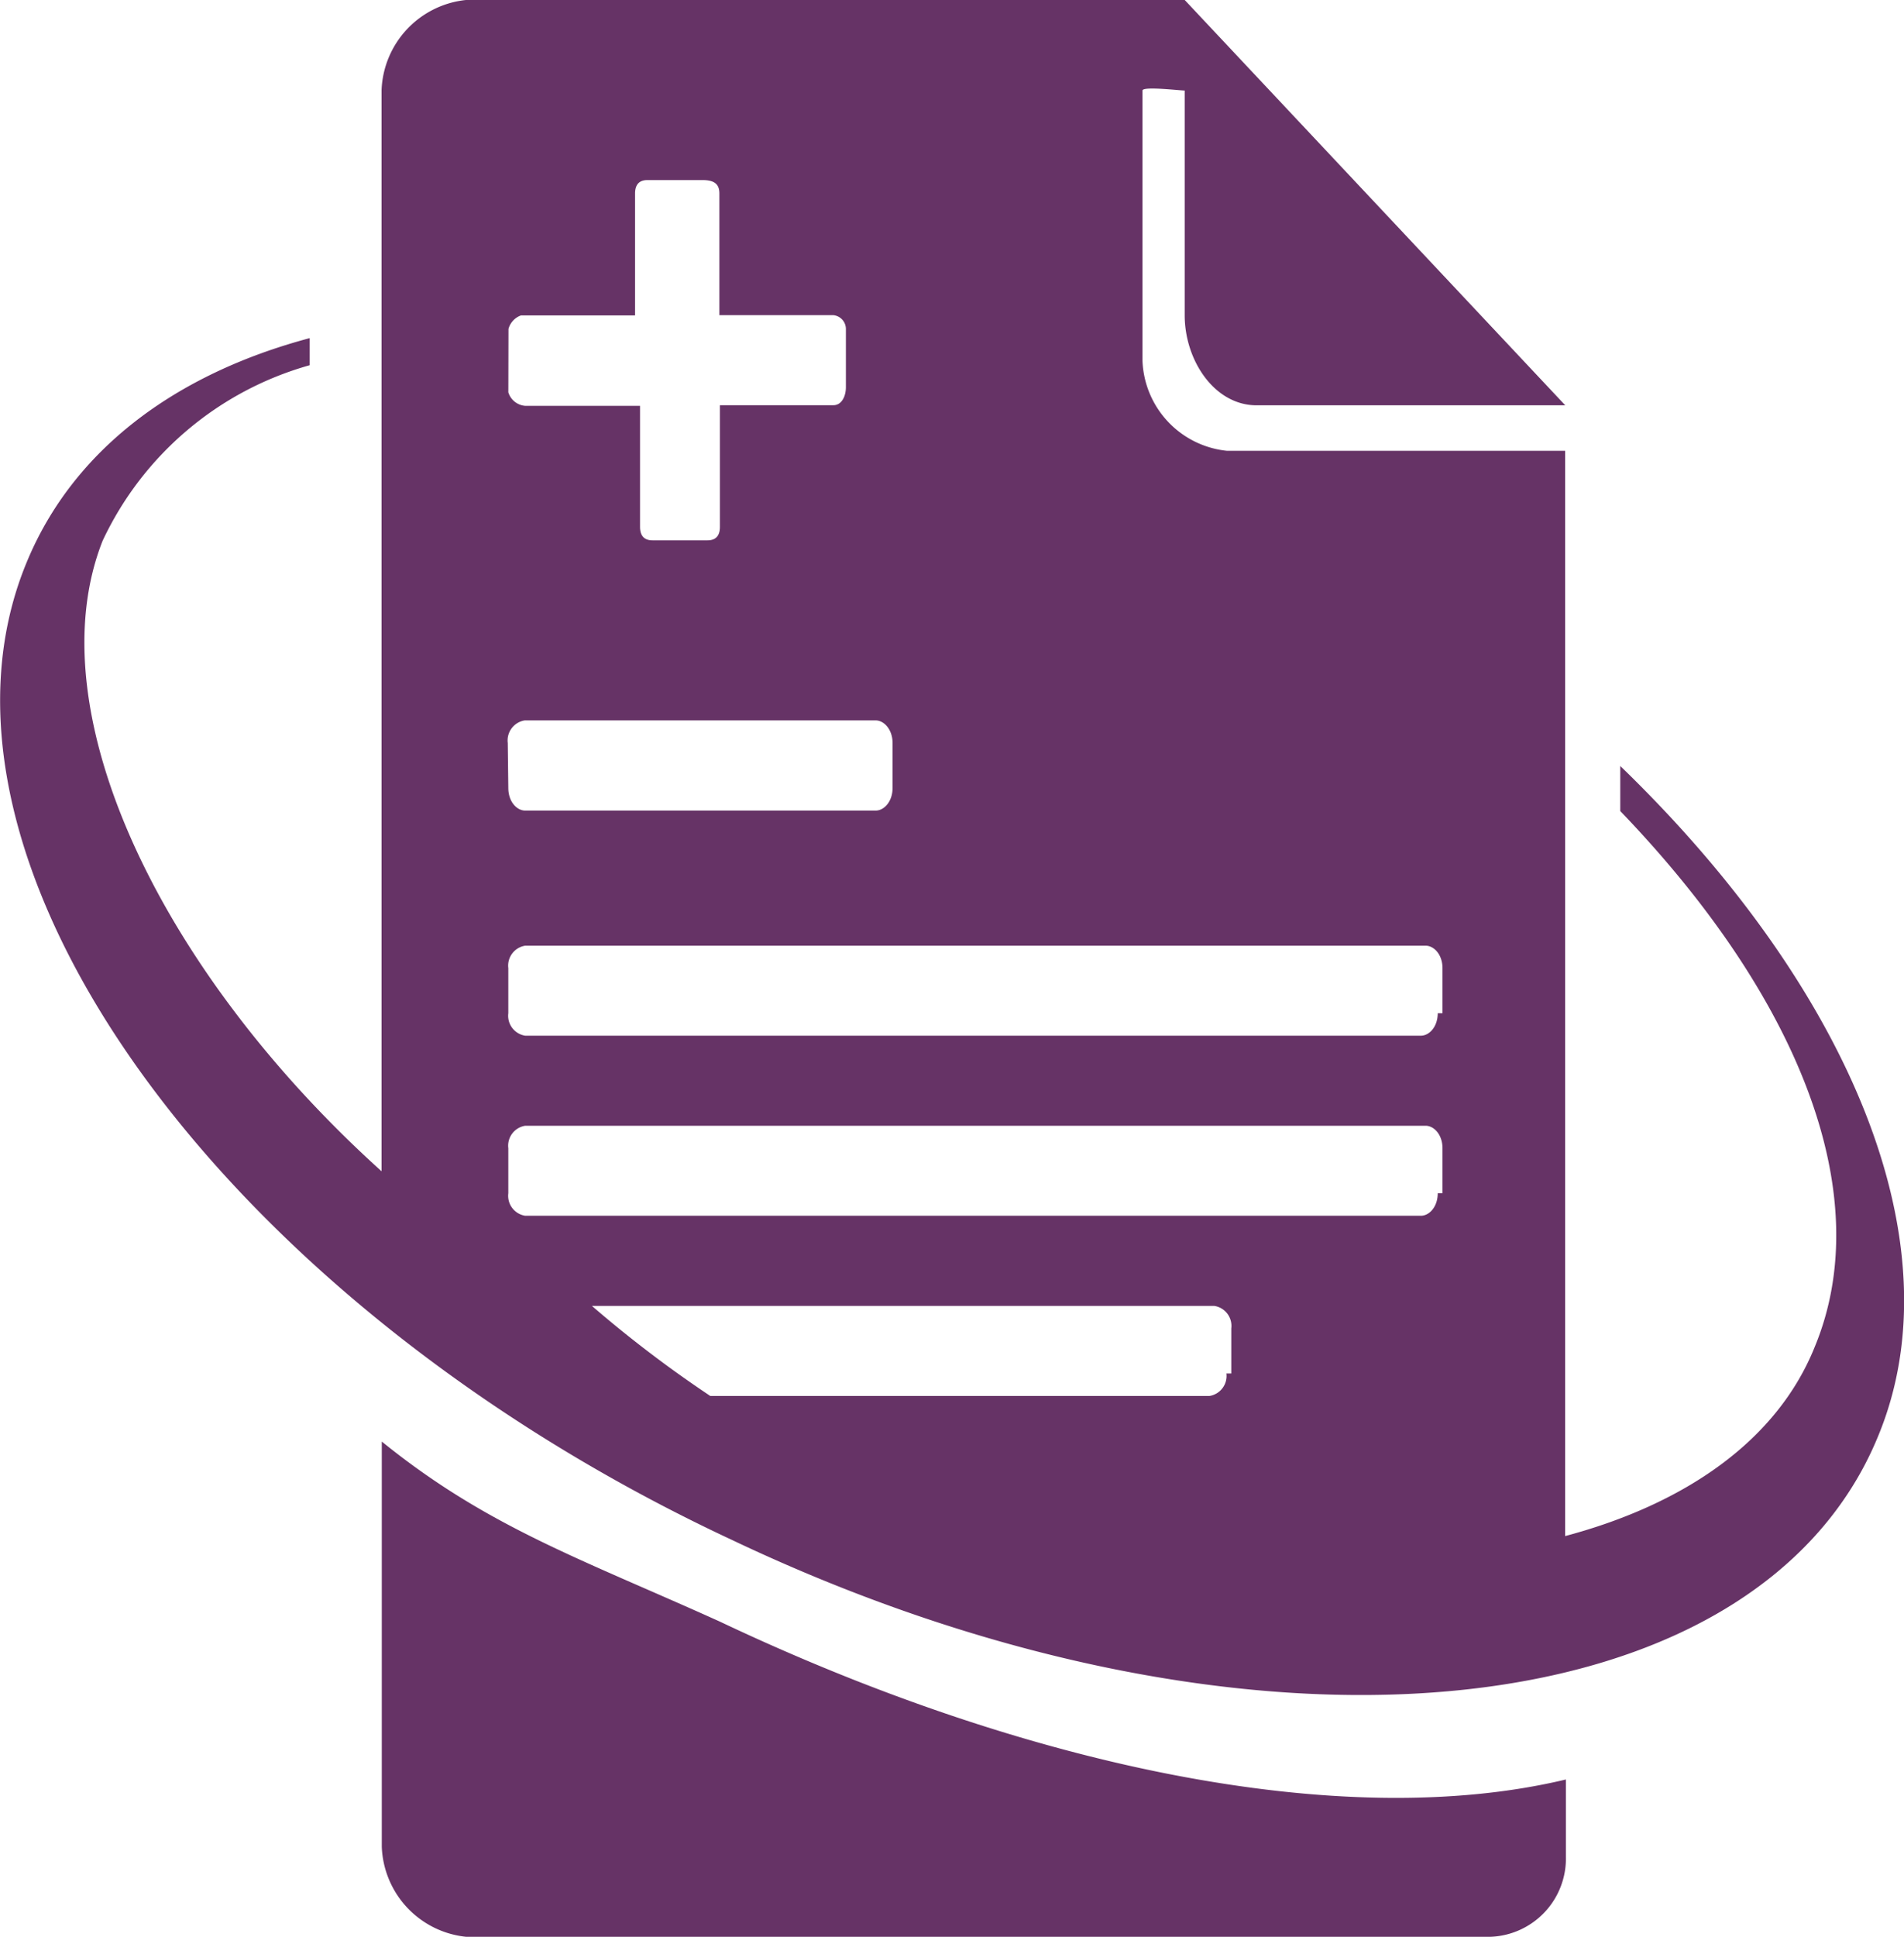 <svg xmlns="http://www.w3.org/2000/svg" width="78.836" height="80.152" viewBox="0 0 78.836 80.152">
    <path data-name="Path 145" d="M6206.951 1584.58c-5.777-2.61-9.626-3.912-14-7.452v16.77a3.891 3.891 0 0 0 3.5 3.726h42.374a3.243 3.243 0 0 0 3.155-3.325v-3.186c-9.313 2.225-22.439-.57-35.029-6.533zm37.28-35.41v1.866c7.35 7.638 10.678 15.839 8.052 22.175-1.575 3.917-5.426 6.522-10.335 7.829v-44.913h-14a3.893 3.893 0 0 1-3.5-3.731v-11.178c0-.186 1.551 0 1.748 0v9.3c0 1.86 1.227 3.726 2.977 3.726h12.78l-15.757-16.774h-29.754a3.9 3.9 0 0 0-3.5 3.731v44.742c-9.1-8.2-14.35-19.012-11.55-26.092a13.493 13.493 0 0 1 8.574-7.266v-1.121c-5.6 1.494-9.819 4.651-11.728 9.3-5.074 12.3 8.051 30.567 29.228 40.443 21.19 10.062 42.378 8.015 47.436-4.289 3.322-7.994-1.224-18.62-10.675-27.751zm-46.034-18.087a.82.82 0 0 1 .516-.558h4.725v-5.044q0-.559.517-.558h2.274c.517 0 .7.186.7.558v5.033h4.722a.578.578 0 0 1 .517.558v2.424c0 .372-.174.744-.517.744h-4.7v5.034c0 .372-.17.558-.517.558h-2.273q-.516 0-.517-.558v-5.008h-4.753a.793.793 0 0 1-.7-.558zm-.03 17.136a.841.841 0 0 1 .7-.935h14.533c.347 0 .7.377.7.935v1.861c0 .563-.35.936-.7.936h-14.51c-.352 0-.7-.372-.7-.936zm29.756 26.092a.837.837 0 0 1-.7.93h-20.671a49.824 49.824 0 0 1-4.9-3.726h25.773a.837.837 0 0 1 .7.93v1.866zm8.75-7.457c0 .558-.347.93-.7.93h-37.083a.835.835 0 0 1-.7-.93v-1.865a.835.835 0 0 1 .7-.93h37.28c.352 0 .7.372.7.93v1.865zm0-7.452c0 .558-.347.93-.7.93h-37.083a.834.834 0 0 1-.7-.93v-1.865a.835.835 0 0 1 .7-.93h37.28c.352 0 .7.372.7.93v1.865z" transform="translate(-6177.143 -1517.471)" style="fill:#636"/>
</svg>
